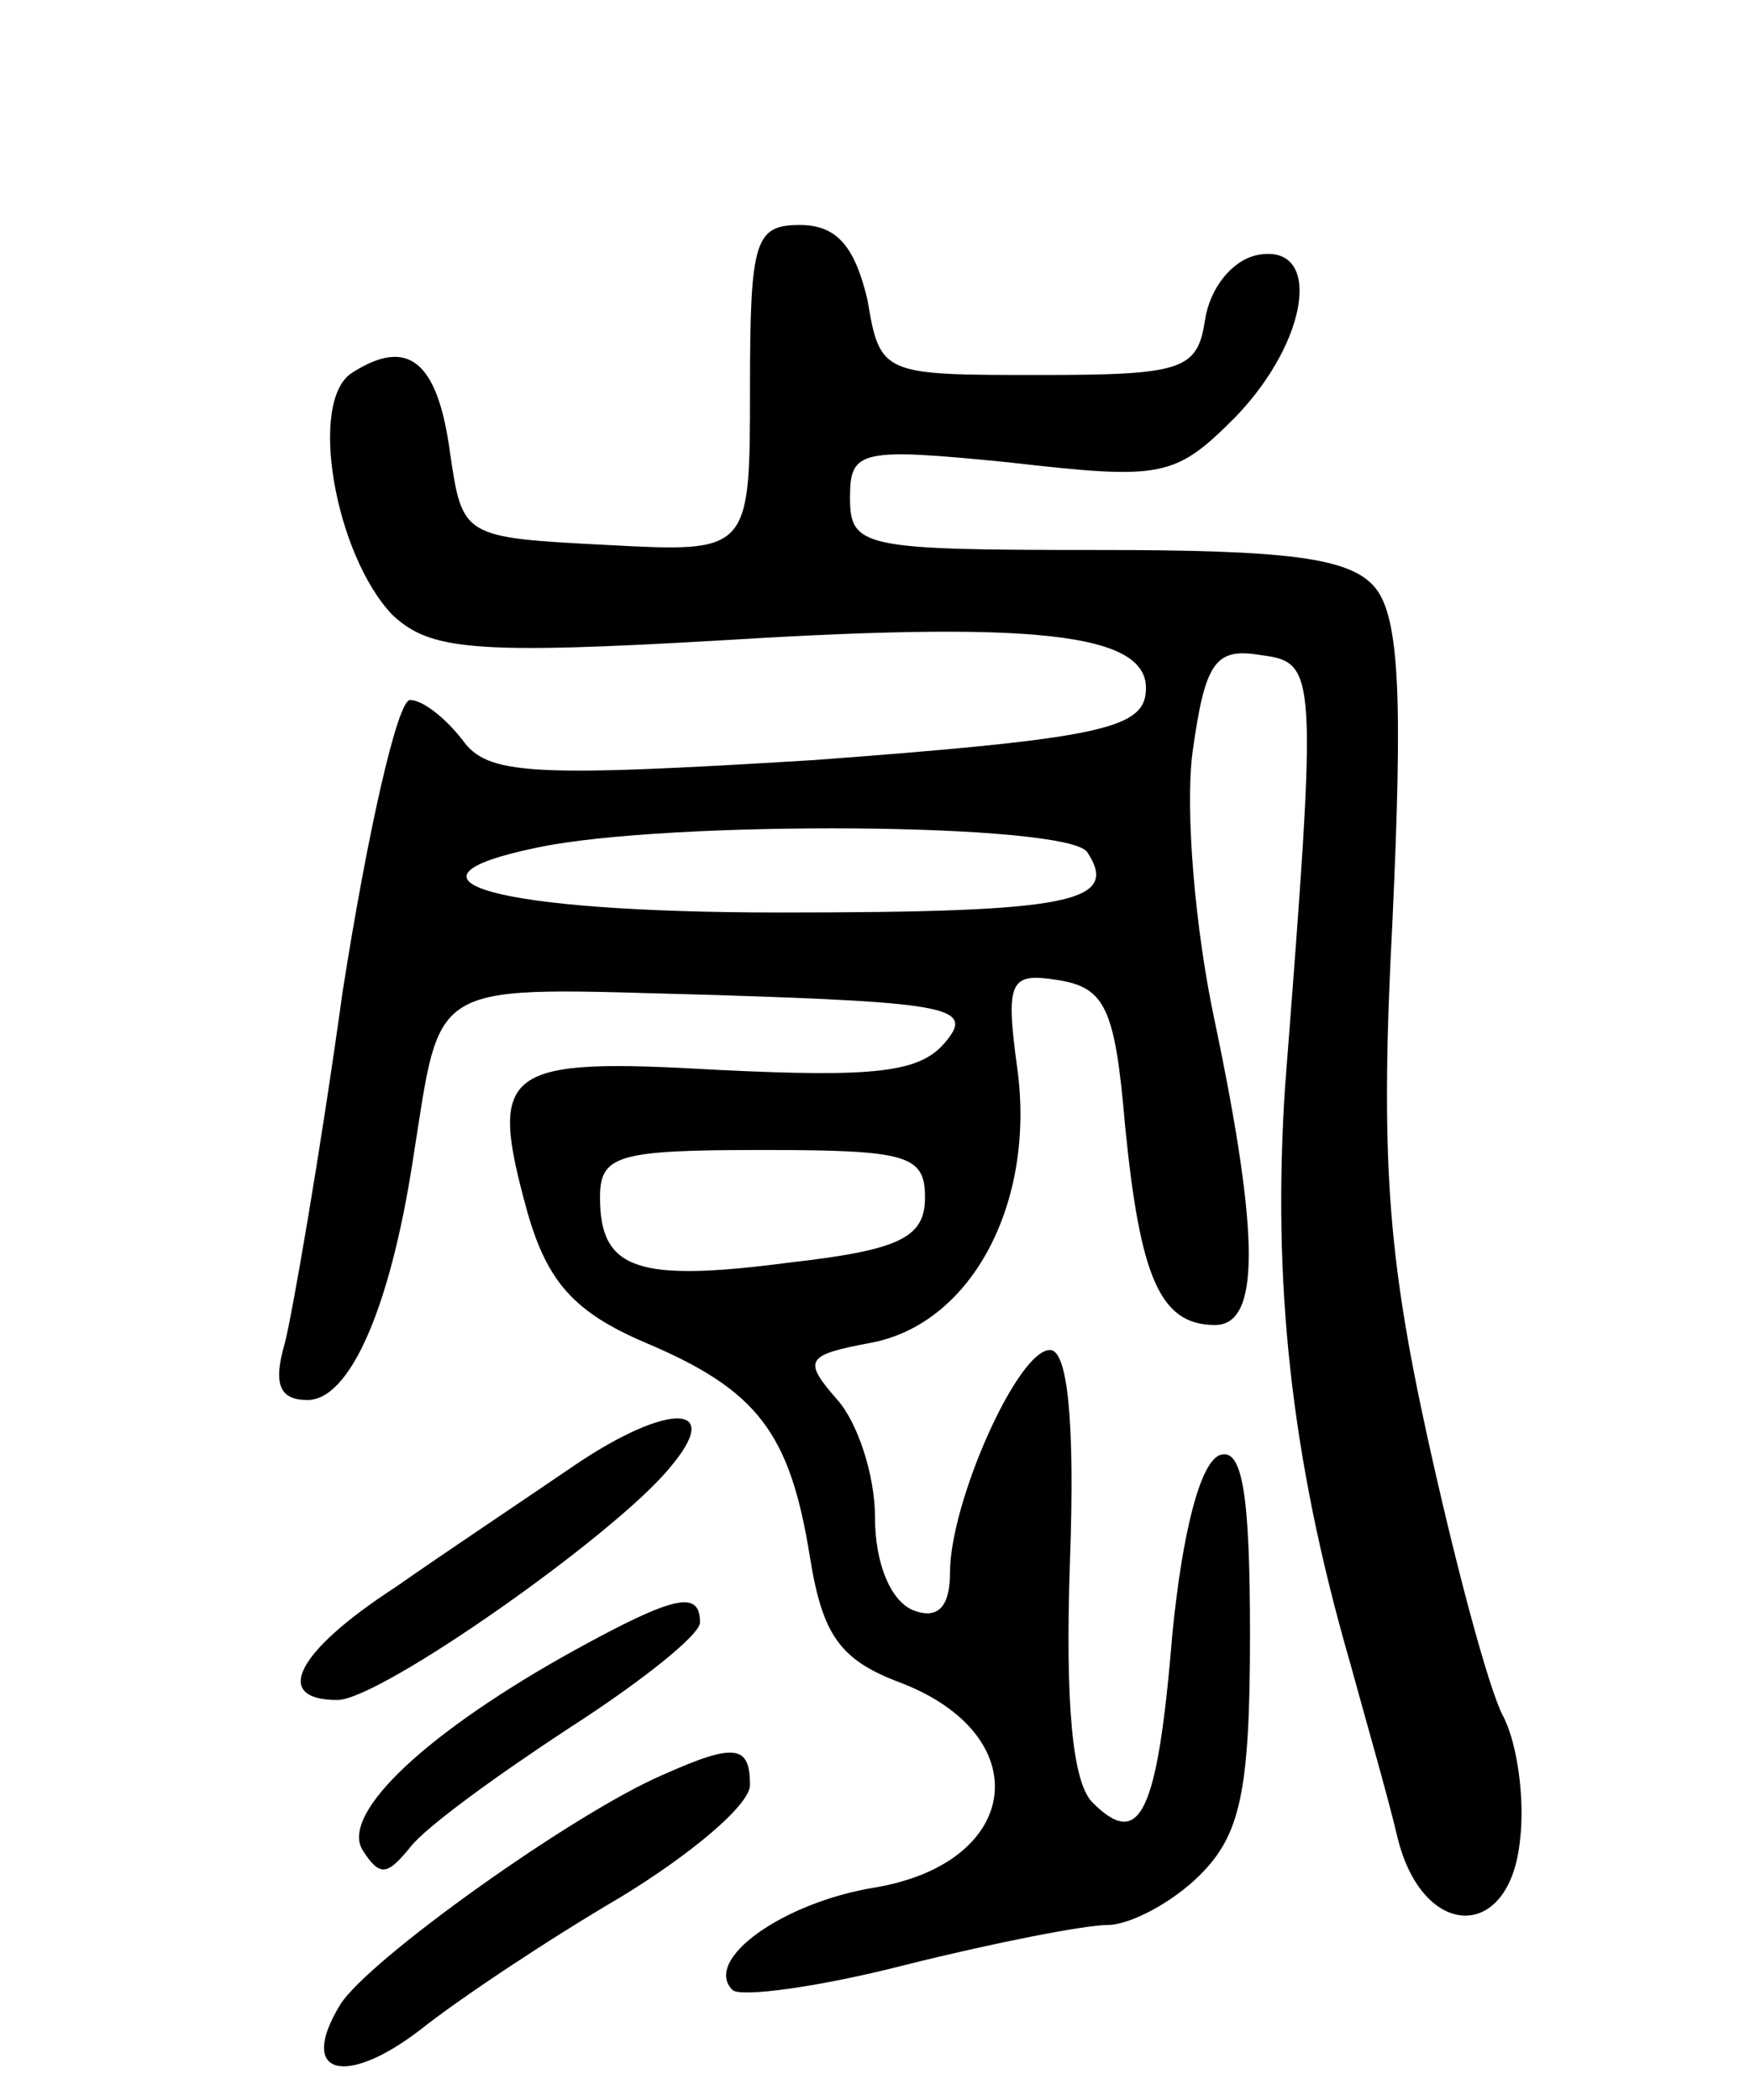 <svg version="1.0" xmlns="http://www.w3.org/2000/svg"
 width="70pt" height="84pt" viewBox="0 0 70 84"
 preserveAspectRatio="xMidYMid meet">
<g transform="translate(0,84) scale(0.1,-0.1)"
fill="#000000" stroke="none">
<path d="M300 685 c0 -66 0 -66 -57 -63 -58 3 -58 3 -63 37 -5 37 -17 46 -39
32 -18 -11 -7 -73 16 -97 15 -14 32 -16 134 -10 130 8 172 2 167 -23 -3 -13
-25 -17 -132 -25 -114 -7 -131 -6 -141 8 -7 9 -16 16 -21 16 -5 0 -17 -53 -27
-117 -9 -65 -20 -128 -23 -140 -5 -17 -2 -23 9 -23 17 0 33 37 42 95 12 75 4
70 121 67 94 -3 104 -5 92 -19 -10 -12 -28 -14 -90 -11 -87 5 -93 1 -77 -57 8
-28 19 -40 47 -52 45 -19 58 -36 66 -86 5 -31 12 -41 36 -50 55 -21 49 -72
-10 -82 -37 -6 -69 -29 -57 -41 3 -3 34 1 69 10 36 9 72 16 81 16 9 0 26 9 37
20 16 16 20 33 20 96 0 56 -3 75 -12 72 -8 -3 -15 -31 -19 -71 -6 -73 -13 -87
-32 -68 -8 8 -11 39 -9 97 2 56 -1 84 -8 84 -13 0 -40 -61 -40 -89 0 -14 -5
-19 -15 -15 -9 4 -15 19 -15 37 0 17 -7 38 -15 47 -14 16 -13 18 14 23 40 8
65 56 58 109 -5 36 -3 39 16 36 19 -3 23 -11 27 -58 6 -61 14 -80 36 -80 18 0
18 35 0 121 -8 37 -12 85 -9 108 5 36 9 42 27 39 23 -3 23 -5 10 -173 -5 -77
2 -147 26 -230 6 -22 15 -53 19 -70 10 -41 45 -42 49 -1 2 16 -1 39 -7 50 -6
12 -19 61 -30 111 -16 73 -19 112 -14 207 4 87 3 121 -7 133 -10 12 -35 15
-111 15 -94 0 -99 1 -99 21 0 19 4 20 64 14 61 -7 66 -6 90 18 30 31 35 70 9
65 -10 -2 -19 -13 -21 -26 -3 -20 -9 -22 -66 -22 -63 0 -64 0 -69 30 -5 21
-12 30 -27 30 -18 0 -20 -6 -20 -65z m135 -186 c13 -20 -7 -24 -123 -24 -114
0 -160 13 -97 26 52 11 213 10 220 -2z m-65 -138 c0 -16 -10 -21 -54 -26 -61
-8 -76 -3 -76 26 0 17 7 19 65 19 58 0 65 -2 65 -19z"/>
<path d="M230 254 c-19 -13 -52 -35 -72 -49 -40 -26 -49 -45 -23 -45 17 0 111
66 133 93 22 26 -1 26 -38 1z"/>
<path d="M230 180 c-58 -32 -94 -65 -85 -80 7 -11 10 -10 19 1 6 8 35 29 64
48 28 18 52 37 52 42 0 13 -10 11 -50 -11z"/>
<path d="M265 130 c-35 -15 -118 -74 -129 -92 -17 -28 2 -33 32 -10 15 12 51
36 80 53 28 17 52 37 52 45 0 16 -6 17 -35 4z"/>
</g>
</svg>
